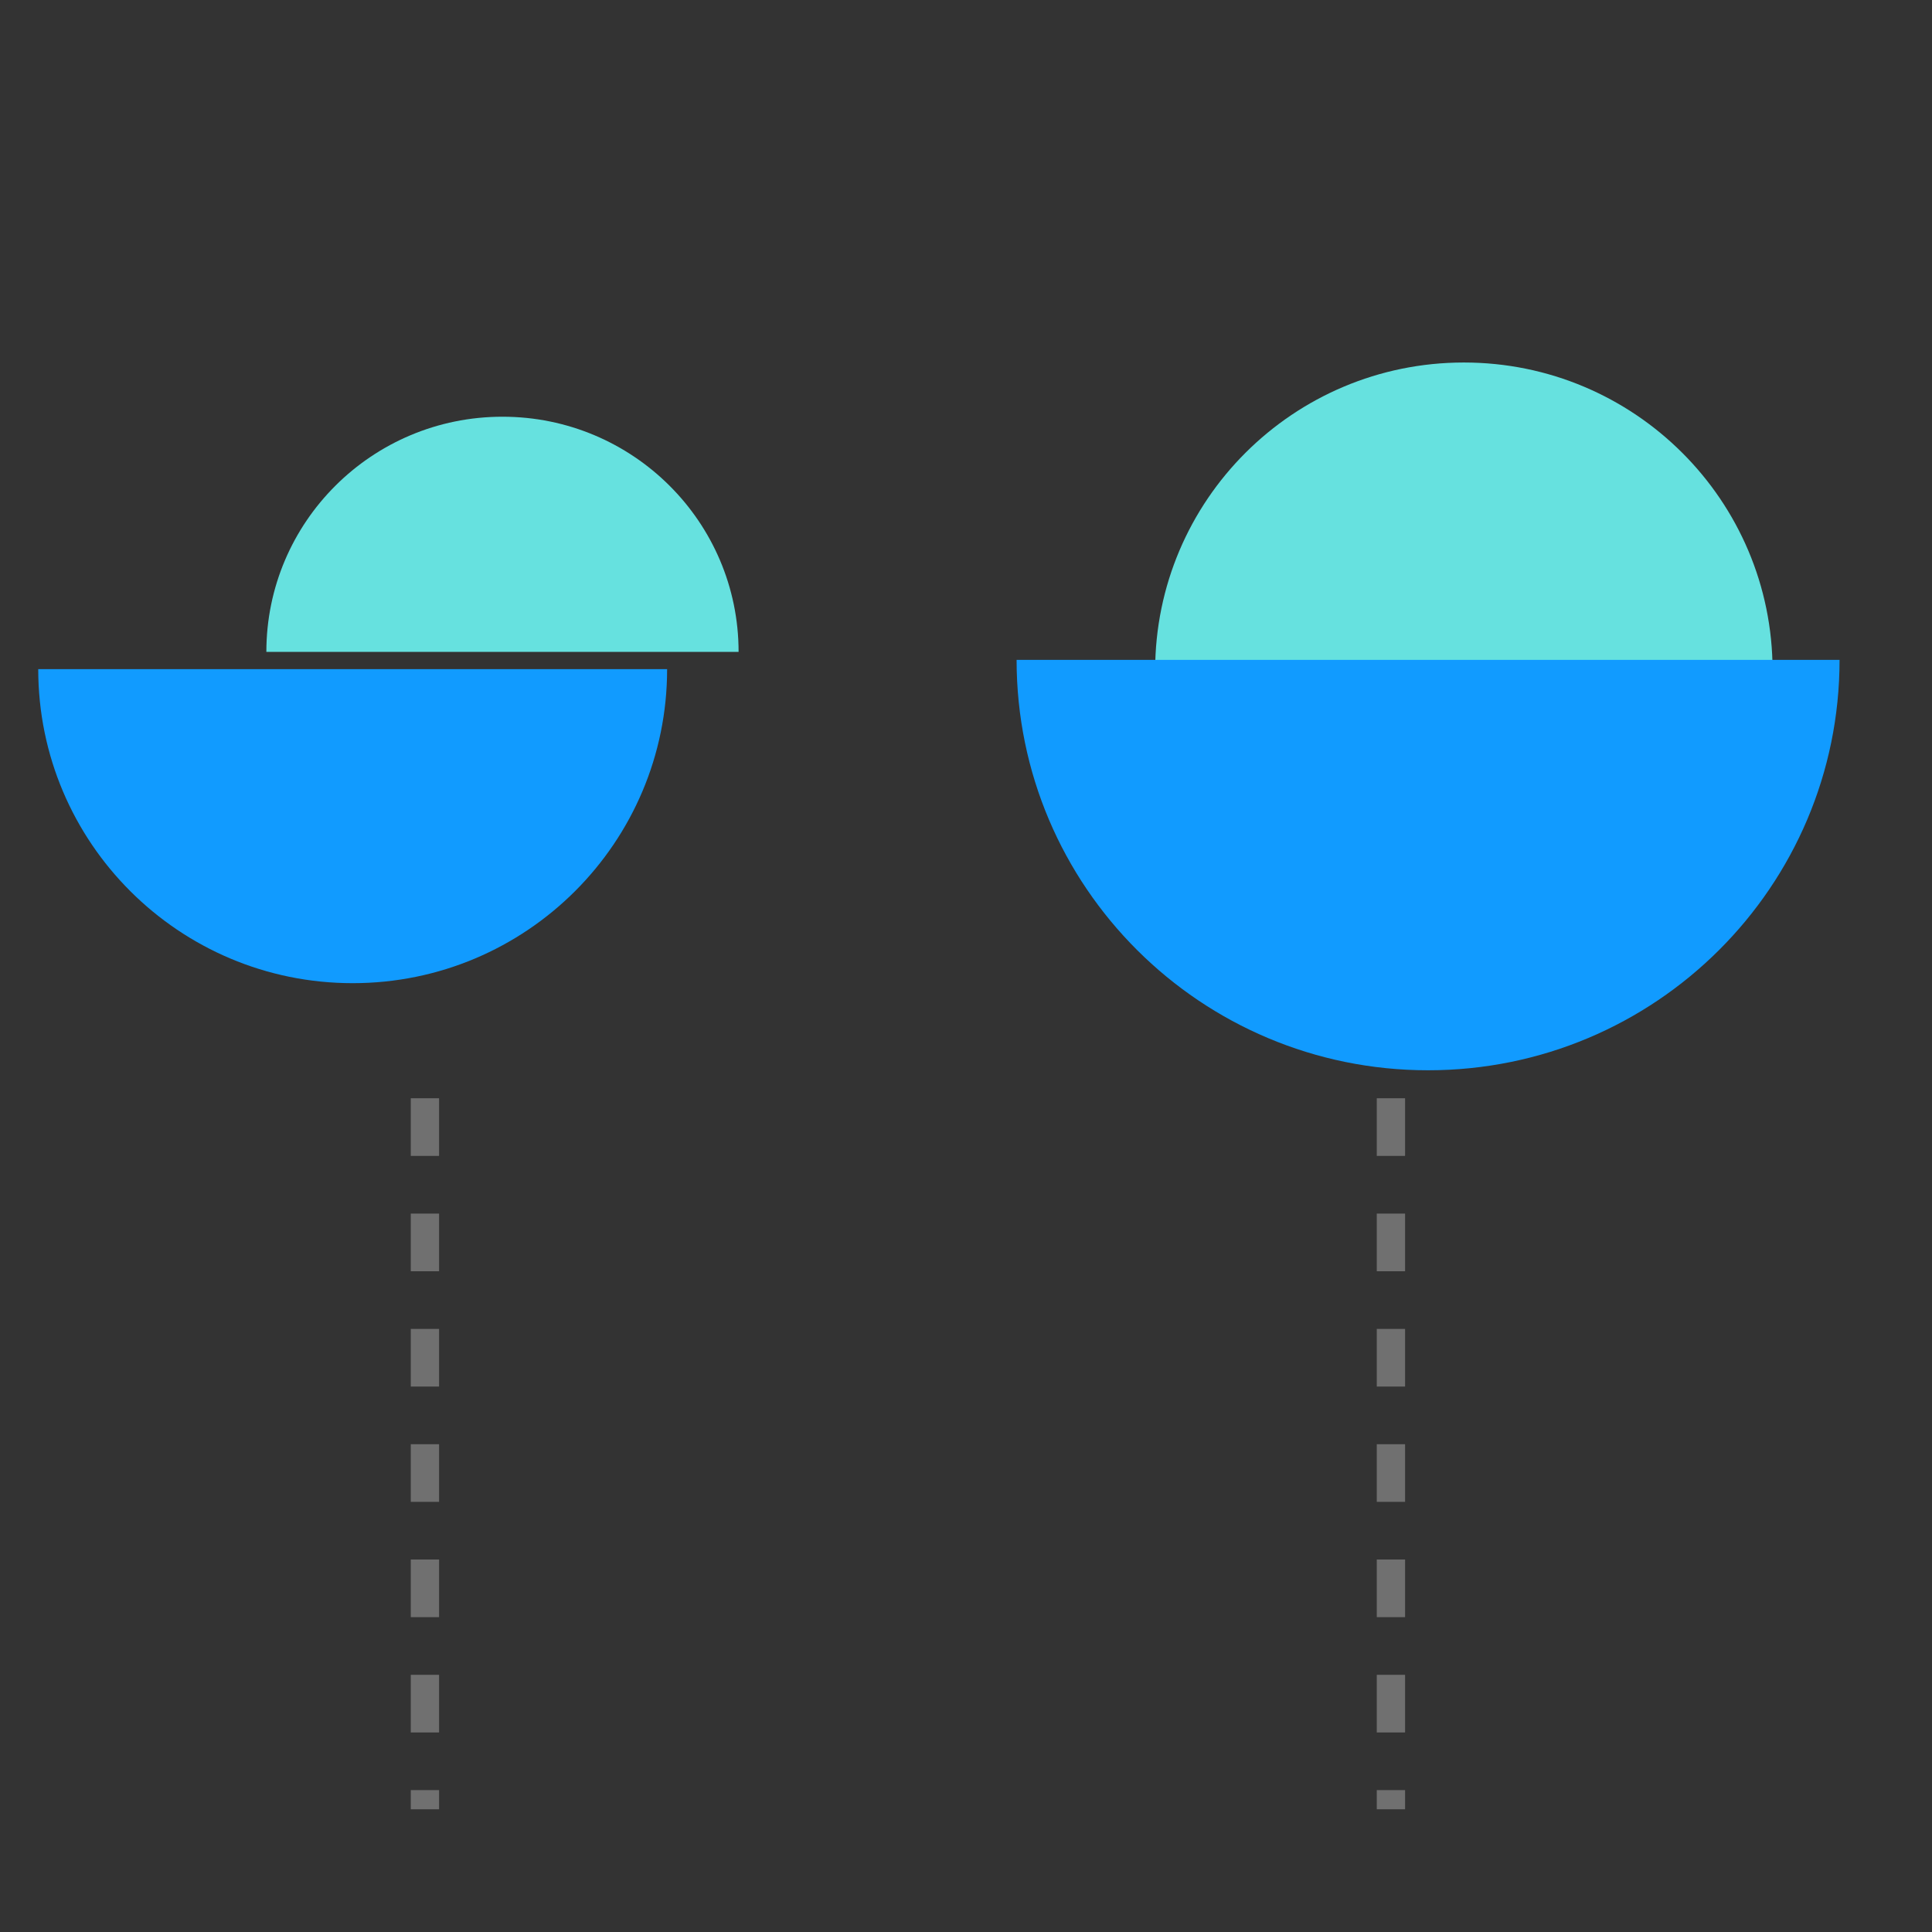 <?xml version="1.0" encoding="UTF-8" standalone="no"?>
<!DOCTYPE svg PUBLIC "-//W3C//DTD SVG 1.1//EN" "http://www.w3.org/Graphics/SVG/1.1/DTD/svg11.dtd">
<svg width="100%" height="100%" viewBox="0 0 80 80" version="1.1" xmlns="http://www.w3.org/2000/svg" xmlns:xlink="http://www.w3.org/1999/xlink" xml:space="preserve" xmlns:serif="http://www.serif.com/" style="fill-rule:evenodd;clip-rule:evenodd;stroke-linejoin:round;stroke-miterlimit:1.5;">
    <rect x="0" y="0" width="80" height="80" fill="#333333" stroke="none"/>
    <g transform="matrix(1,0,0,1,2369.18,-467.118)">
        <g>
            <g transform="matrix(0.521,0,0,0.521,-2817.34,484.574)">
                <rect x="859.943" y="-33.506" width="153.506" height="153.506" style="fill:none;"/>
            </g>
            <g transform="matrix(1,0,0,1,-2303.62,-646.419)">
                <g transform="matrix(0.199,0,0,0.351,21.078,1309.27)">
                    <g transform="matrix(0.618,0,0,0.349,-22681.4,-1846.2)">
                        <path d="M36245.5,3912.5C36245.5,3868.59 36209.9,3833 36166,3833C36122.1,3833 36086.5,3868.59 36086.5,3912.5L36245.5,3912.5Z" style="fill:rgb(102,225,223);"/>
                    </g>
                    <g transform="matrix(0.823,0,0,0.466,-30126.6,-2301.93)">
                        <path d="M36086.5,3912.5C36086.5,3956.41 36122.1,3992 36166,3992C36209.9,3992 36245.5,3956.41 36245.5,3912.5L36086.5,3912.5Z" style="fill:rgb(17,155,255);"/>
                    </g>
                    <g transform="matrix(-2.01411e-17,0.233,0.605,3.55561e-17,-734.149,-456.039)">
                        <path d="M120,640L480,640" style="fill:none;stroke:white;stroke-opacity:0.3;stroke-width:9.73px;stroke-dasharray:29.19,29.19,0,0;"/>
                    </g>
                </g>
                <g transform="matrix(0.199,0,0,0.351,61.078,1309.27)">
                    <g transform="matrix(0.808,0,0,0.457,-29553.9,-2266.56)">
                        <path d="M36245.5,3912.5C36245.5,3868.59 36209.9,3833 36166,3833C36122.1,3833 36086.5,3868.59 36086.5,3912.5L36245.5,3912.5Z" style="fill:rgb(102,225,223);"/>
                    </g>
                    <g transform="matrix(1.077,0,0,0.609,-39290,-2862.51)">
                        <path d="M36086.5,3912.5C36086.5,3956.41 36122.1,3992 36166,3992C36209.9,3992 36245.5,3956.41 36245.5,3912.5L36086.5,3912.5Z" style="fill:rgb(17,155,255);"/>
                    </g>
                    <g transform="matrix(-2.01411e-17,0.233,0.605,3.55561e-17,-734.149,-456.039)">
                        <path d="M120,640L480,640" style="fill:none;stroke:white;stroke-opacity:0.3;stroke-width:9.73px;stroke-dasharray:29.19,29.19,0,0;"/>
                    </g>
                </g>
            </g>
        </g>
    </g>
</svg>
